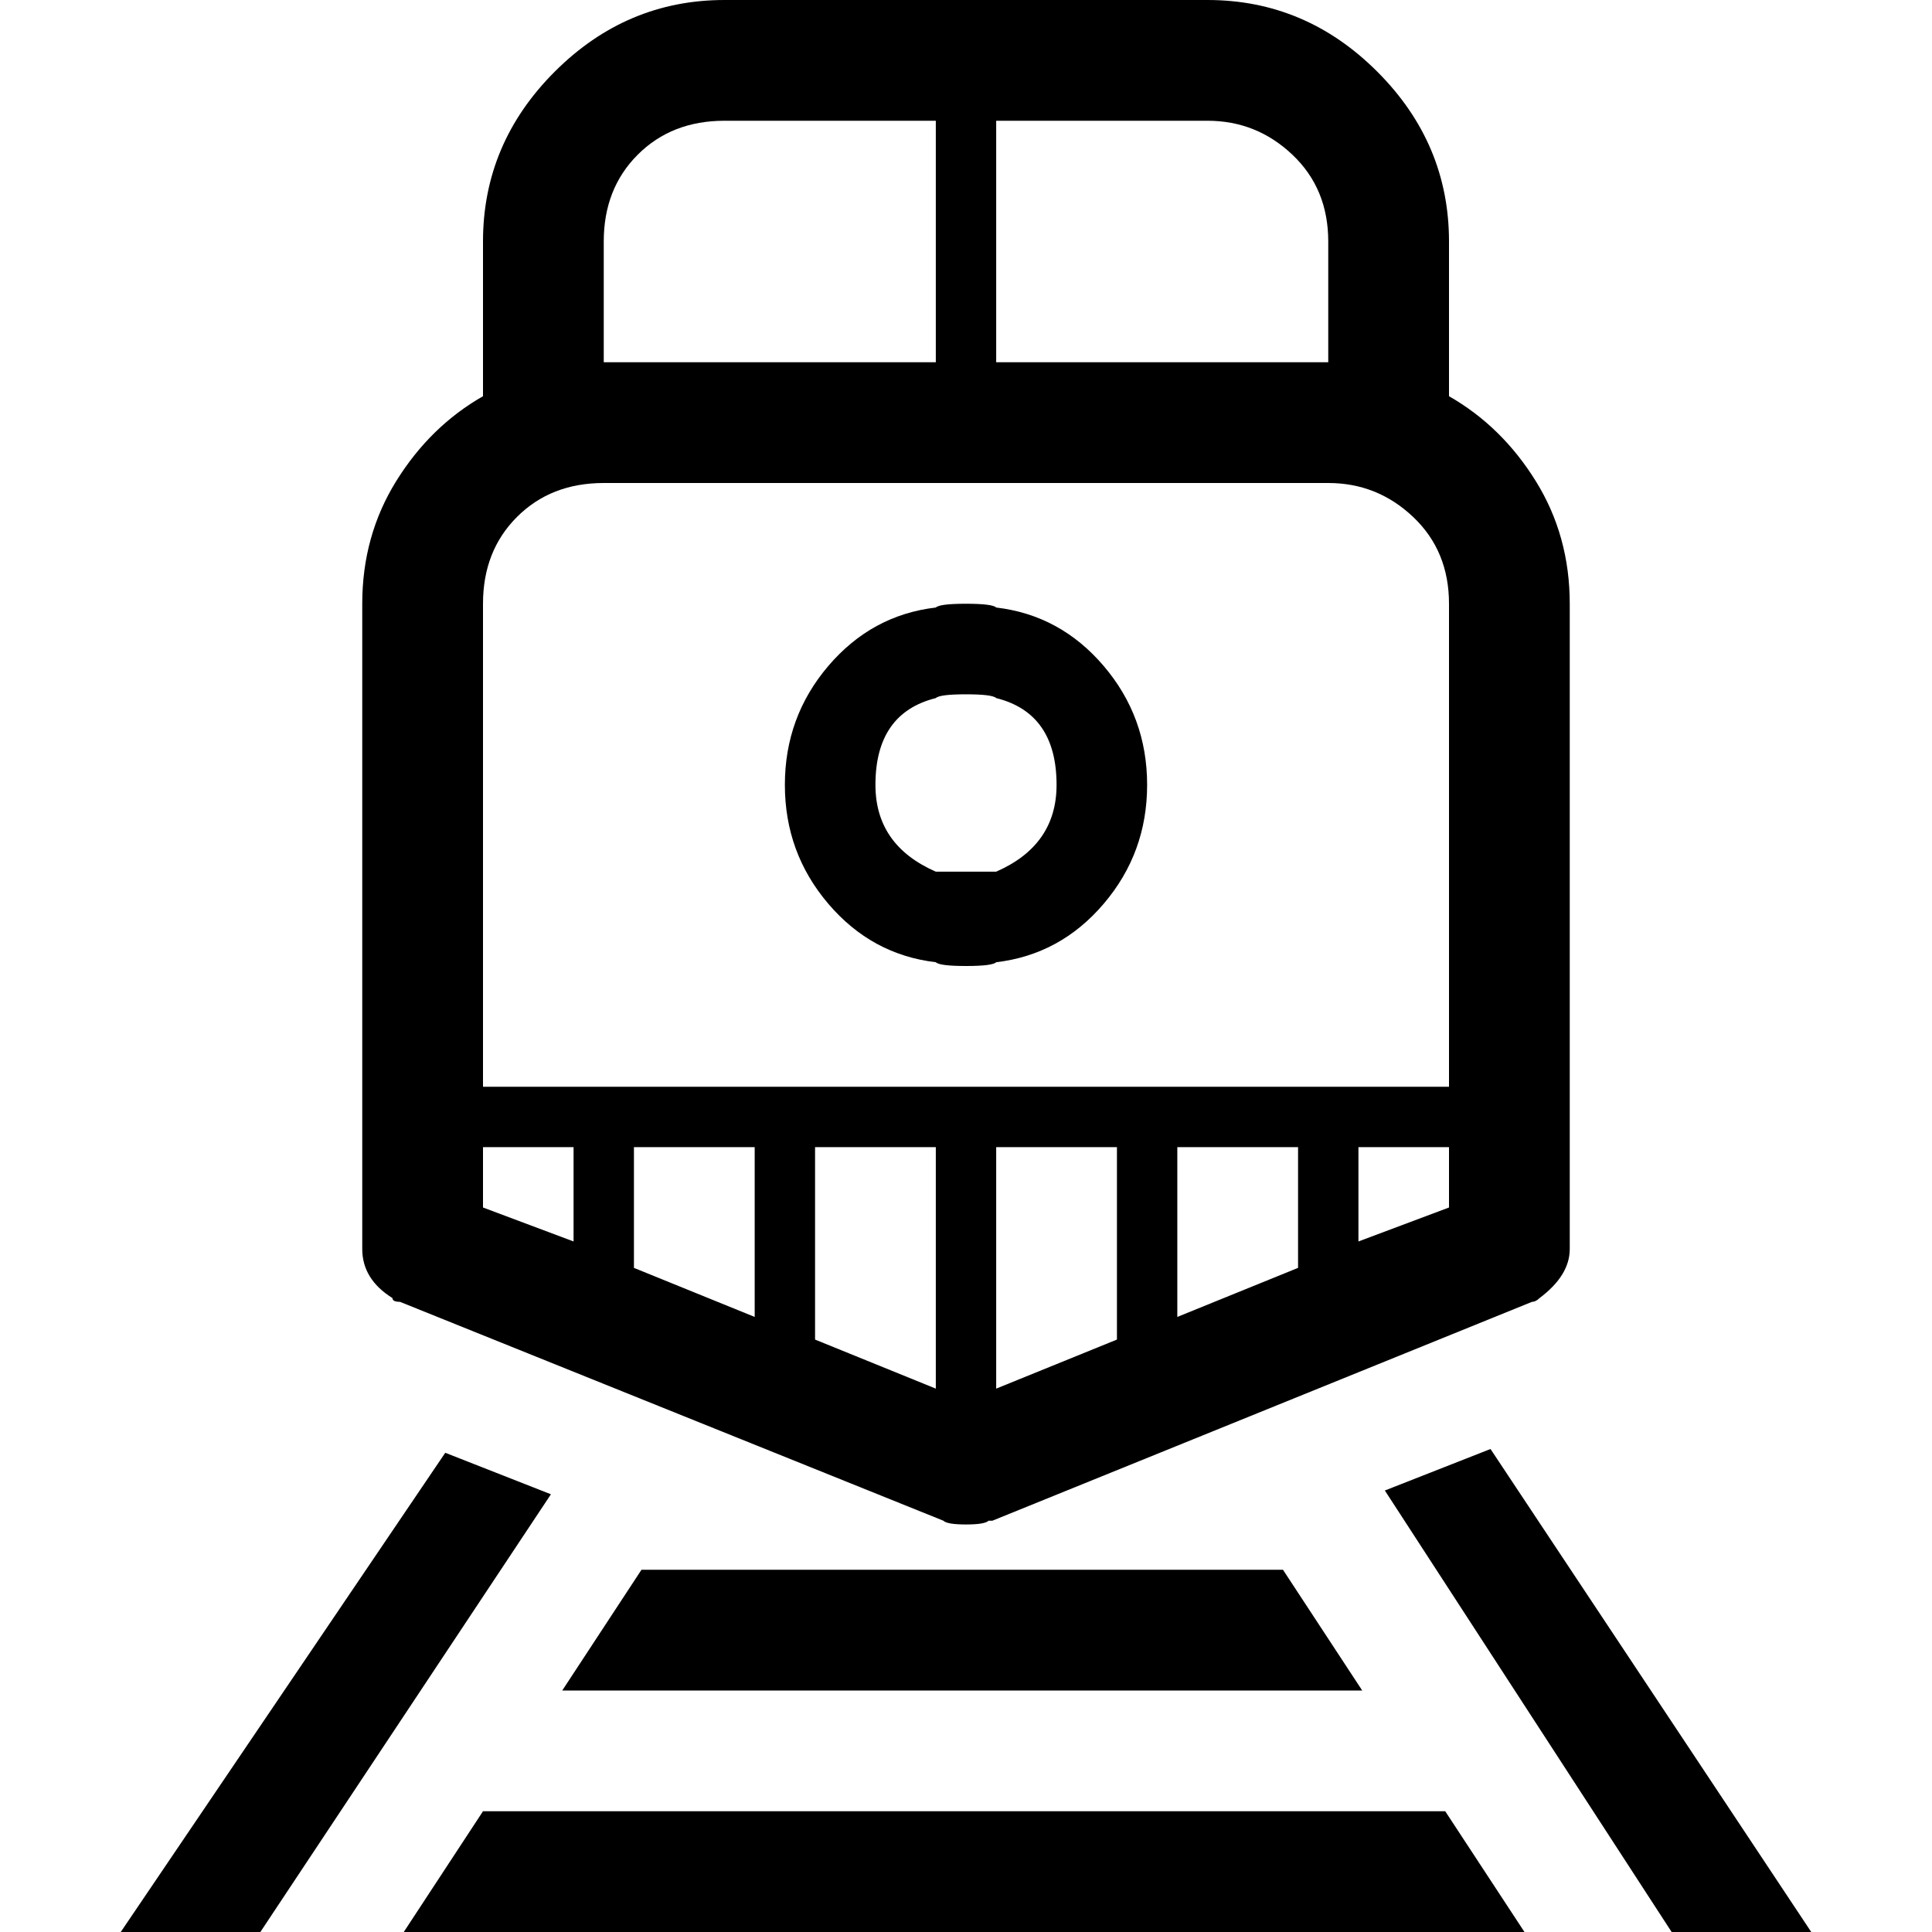 <svg xmlns="http://www.w3.org/2000/svg" viewBox="0 0 512 512">
	<path d="M96 331V160q0-18 9-32.5t23-22.5V64q0-26 19-45t45-19h128q26 0 45 19t19 45v41q14 8 23 22.5t9 32.5v171q0 7-8 13-1 1-2 1l-143 58h-1q-1 1-6 1t-6-1l-144-58q-2 0-2-1-8-5-8-13zm64-235h88V32h-56q-14 0-23 9t-9 23v32zm104 0h88V64q0-14-9.5-23T320 32h-56v64zm-136 64v128h256V160q0-14-9.5-23t-22.5-9H160q-14 0-23 9t-9 23zm80 48q0-18 11.5-31.5T248 161q1-1 8-1t8 1q17 2 28.5 15.5T304 208t-11.5 31.5T264 255q-1 1-8 1t-8-1q-17-2-28.5-15.5T208 208zm40 23h16q16-7 16-23 0-19-16-23-1-1-8-1t-8 1q-16 4-16 23 0 16 16 23zm0 137v-64h-32v51zm16 0l32-13v-51h-32v64zm48-19l32-13v-32h-32v45zm-144-45v32l32 13v-45h-32zm216 16v-16h-24v25zm-256-16v16l24 9v-25h-24zm239 91l28-11 85 128h-37zm-249-10l28 11-77 116H32zm52 31h170l21 32H149zm-42 64h255l21 32H107z"/>
</svg>
